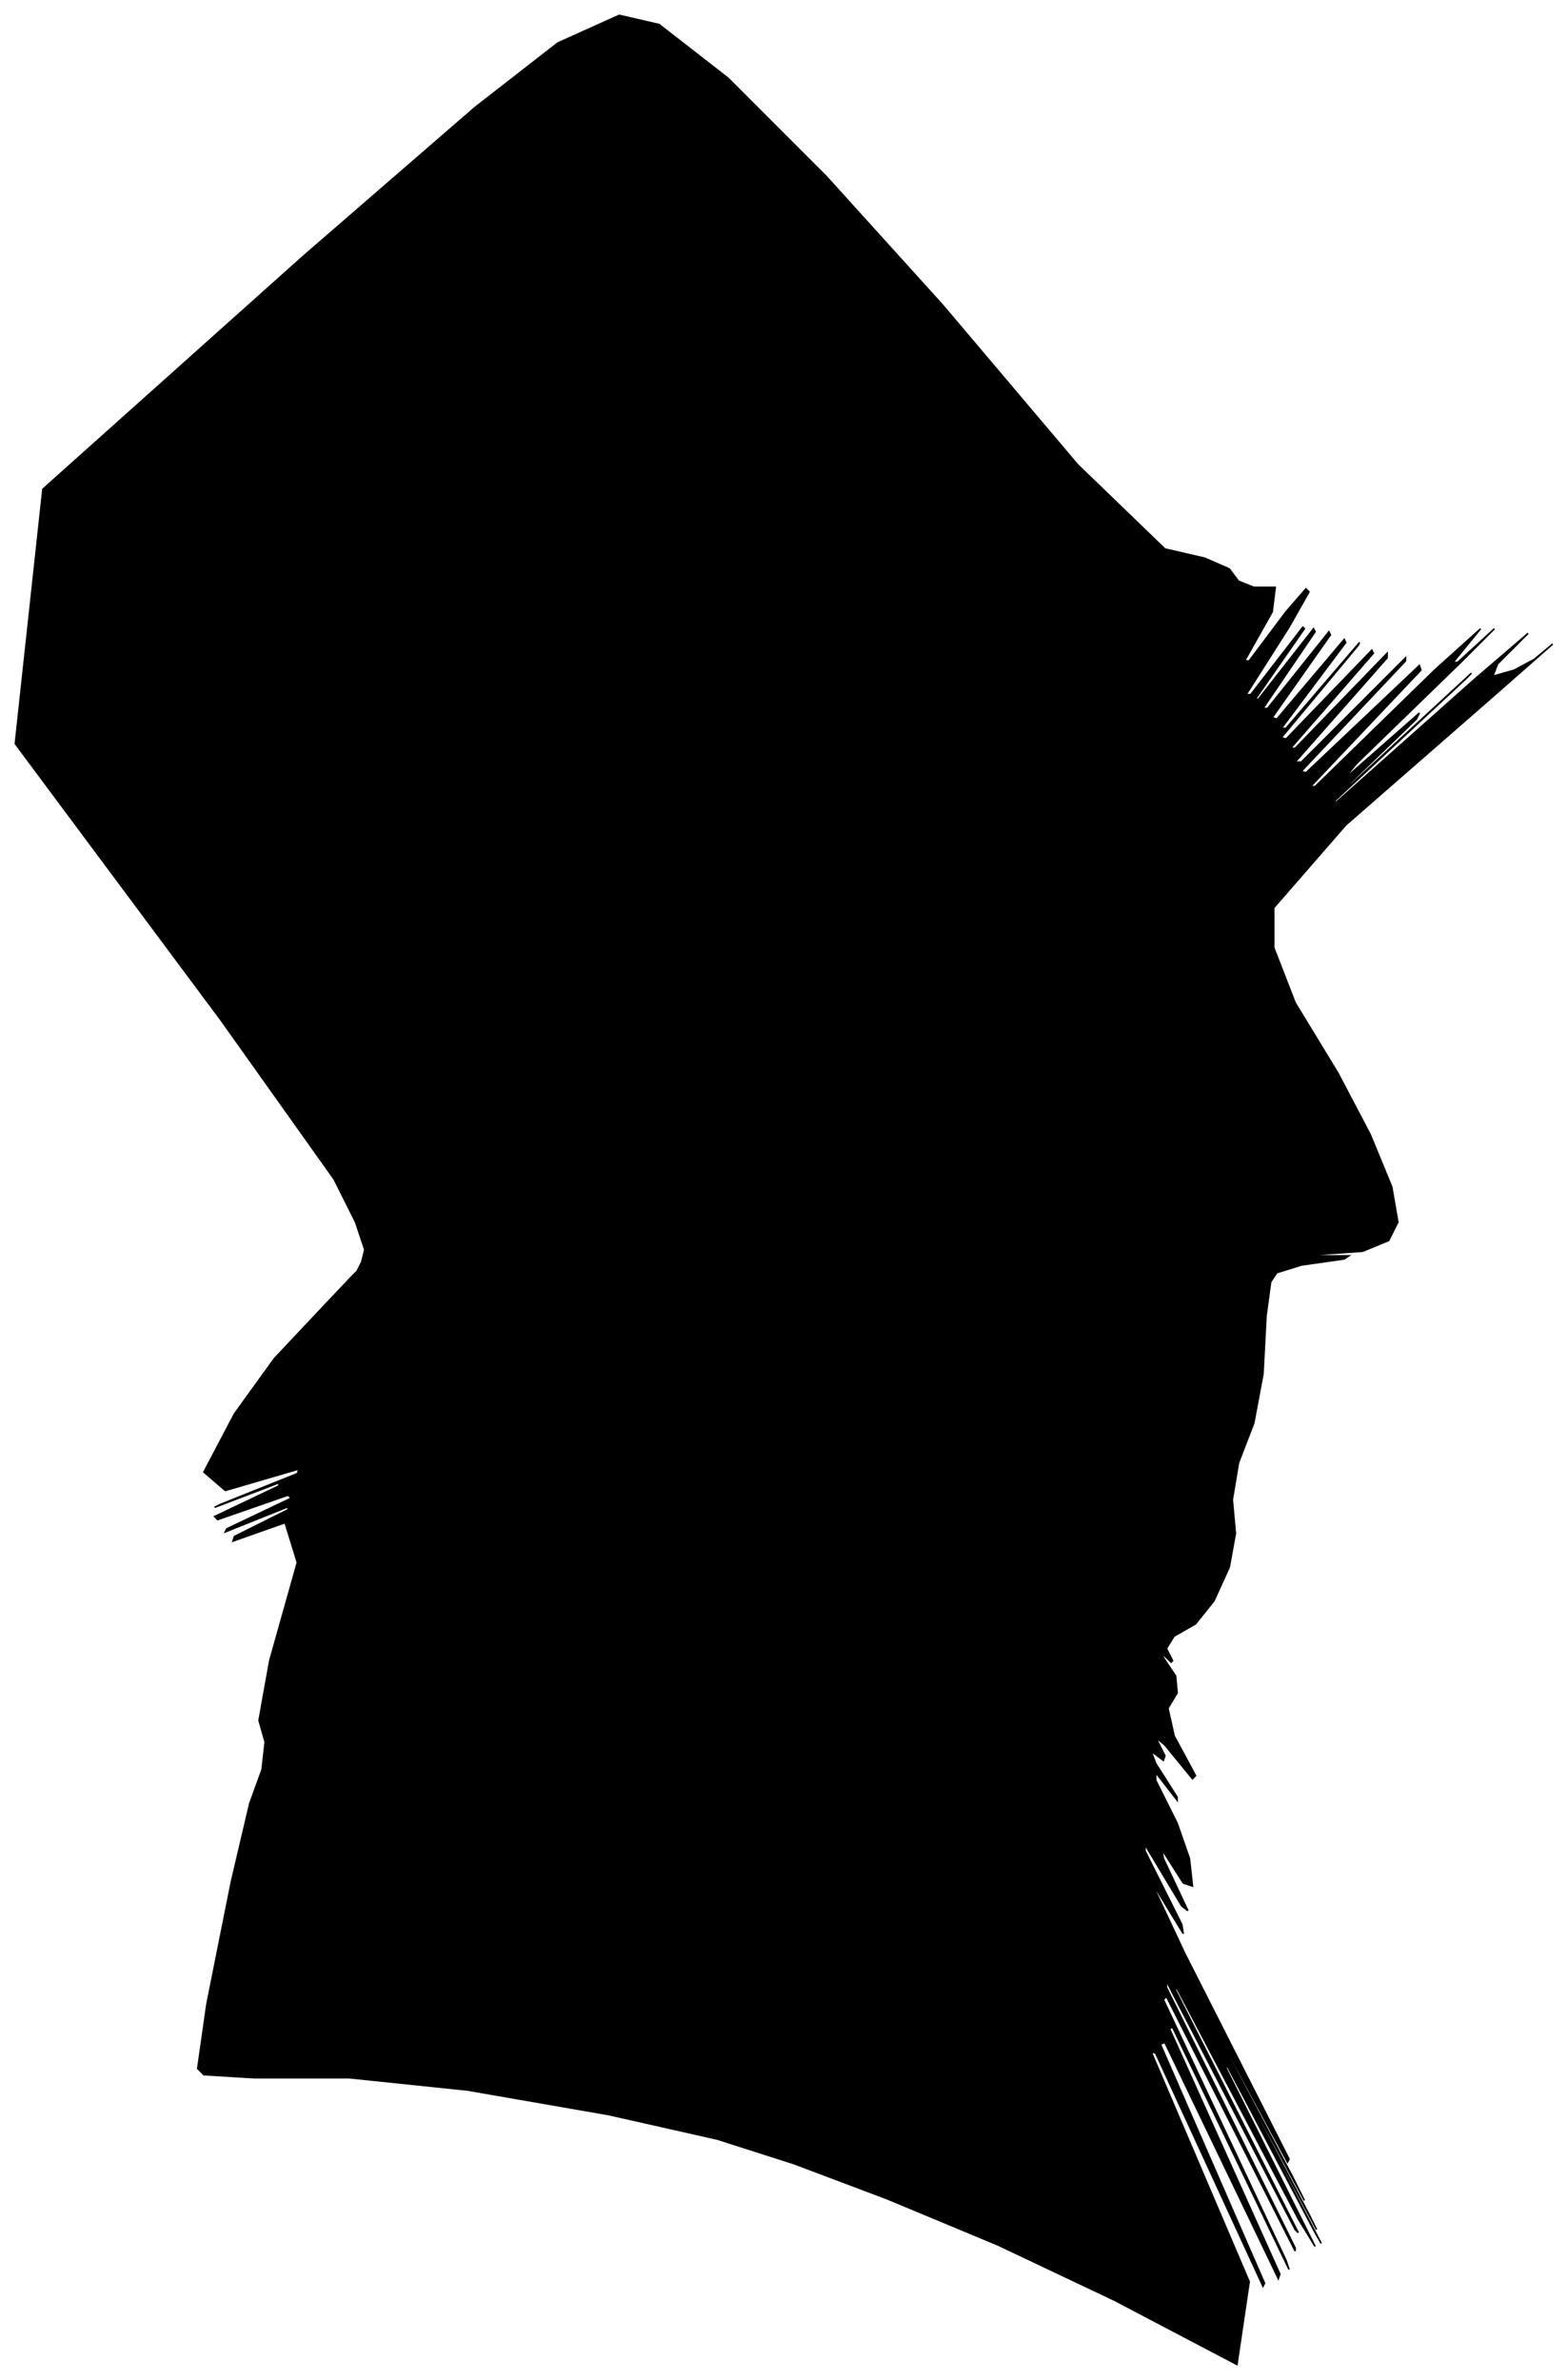 <?xml version="1.0" encoding="UTF-8"?>
<svg xmlns="http://www.w3.org/2000/svg" viewBox="339.00 175.00 1023.00 1552.00">
  <path d="M 575.00 998.00 L 577.00 990.00 L 571.00 972.00 L 557.00 944.00 L 483.00 840.00 L 349.00 660.00 L 367.00 494.00 L 537.00 342.00 L 649.00 245.00 L 703.00 203.00 L 743.00 185.00 L 769.00 191.00 L 814.00 226.00 L 878.00 290.00 L 954.00 374.00 L 1042.00 478.00 L 1099.00 533.00 L 1125.00 539.00 L 1141.00 546.00 L 1147.00 554.00 L 1157.00 558.00 L 1171.00 558.00 L 1169.00 574.00 L 1151.00 606.00 L 1154.00 606.00 L 1178.00 574.00 L 1191.00 559.00 L 1193.00 561.00 L 1180.00 584.00 L 1152.00 628.00 L 1155.00 628.00 L 1189.00 584.00 L 1190.00 585.00 L 1158.00 631.00 L 1160.00 631.00 L 1196.00 585.00 L 1197.00 587.00 L 1163.00 637.00 L 1166.00 637.00 L 1206.00 587.00 L 1207.00 589.00 L 1169.00 643.00 L 1172.00 644.00 L 1216.00 592.00 L 1217.00 594.00 L 1175.00 650.00 L 1178.00 650.00 L 1226.00 594.00 L 1225.00 596.00 L 1175.00 656.00 L 1178.00 657.00 L 1234.00 599.00 L 1235.00 601.00 L 1181.00 663.00 L 1184.00 663.00 L 1244.00 601.00 L 1244.00 604.00 L 1184.00 672.00 L 1188.00 672.00 L 1256.00 604.00 L 1256.00 606.00 L 1188.00 678.00 L 1191.00 679.00 L 1265.00 609.00 L 1266.00 612.00 L 1194.00 688.00 L 1197.00 688.00 L 1275.00 612.00 L 1305.00 585.00 L 1287.00 607.00 L 1290.00 607.00 L 1314.00 585.00 L 1292.00 607.00 L 1224.00 673.00 L 1215.00 684.00 L 1265.00 640.00 L 1263.00 644.00 L 1209.00 696.00 L 1221.00 686.00 L 1299.00 614.00 L 1295.00 618.00 L 1209.00 698.00 L 1211.00 698.00 L 1301.00 618.00 L 1336.00 588.00 L 1316.00 608.00 L 1313.00 616.00 L 1327.00 612.00 L 1340.00 605.00 L 1352.00 595.00 L 1311.00 631.00 L 1217.00 713.00 L 1170.00 767.00 L 1170.00 793.00 L 1184.00 829.00 L 1212.00 875.00 L 1233.00 915.00 L 1247.00 949.00 L 1251.00 972.00 L 1245.00 984.00 L 1228.00 991.00 L 1200.00 993.00 L 1197.00 994.00 L 1219.00 994.00 L 1216.00 996.00 L 1188.00 1000.00 L 1172.00 1005.00 L 1168.00 1011.00 L 1165.00 1033.00 L 1163.00 1071.00 L 1157.00 1103.00 L 1147.00 1129.00 L 1143.00 1153.00 L 1145.00 1175.00 L 1141.00 1197.00 L 1131.00 1219.00 L 1119.00 1234.00 L 1105.00 1242.00 L 1100.00 1250.00 L 1104.00 1258.00 L 1103.00 1259.00 L 1097.00 1253.00 L 1098.00 1256.00 L 1106.00 1268.00 L 1107.00 1279.00 L 1101.00 1289.00 L 1105.00 1307.00 L 1119.00 1333.00 L 1117.00 1335.00 L 1099.00 1313.00 L 1093.00 1308.00 L 1099.00 1320.00 L 1098.00 1323.00 L 1090.00 1317.00 L 1093.00 1325.00 L 1107.00 1347.00 L 1107.00 1349.00 L 1093.00 1331.00 L 1093.00 1336.00 L 1107.00 1364.00 L 1115.00 1387.00 L 1117.00 1405.00 L 1111.00 1403.00 L 1097.00 1381.00 L 1098.00 1387.00 L 1114.00 1421.00 L 1110.00 1418.00 L 1086.00 1378.00 L 1086.00 1382.00 L 1110.00 1430.00 L 1111.00 1436.00 L 1089.00 1400.00 L 1112.00 1449.00 L 1180.00 1583.00 L 1179.00 1585.00 L 1109.00 1455.00 L 1110.00 1458.00 L 1182.00 1594.00 L 1190.00 1610.00 L 1134.00 1506.00 L 1135.00 1509.00 L 1193.00 1619.00 L 1198.00 1629.00 L 1150.00 1539.00 L 1151.00 1542.00 L 1201.00 1638.00 L 1197.00 1631.00 L 1139.00 1521.00 L 1139.00 1524.00 L 1197.00 1640.00 L 1186.00 1622.00 L 1106.00 1470.00 L 1106.00 1473.00 L 1186.00 1631.00 L 1184.00 1629.00 L 1100.00 1467.00 L 1100.00 1471.00 L 1184.00 1641.00 L 1184.00 1643.00 L 1100.00 1477.00 L 1098.00 1479.00 L 1178.00 1649.00 L 1180.00 1655.00 L 1104.00 1497.00 L 1102.00 1498.00 L 1174.00 1658.00 L 1173.00 1661.00 L 1099.00 1507.00 L 1096.00 1508.00 L 1164.00 1664.00 L 1163.00 1666.00 L 1093.00 1514.00 L 1090.00 1513.00 L 1154.00 1663.00 L 1146.00 1717.00 L 1066.00 1675.00 L 990.00 1639.00 L 918.00 1609.00 L 857.00 1586.00 L 807.00 1570.00 L 736.00 1554.00 L 644.00 1538.00 L 567.00 1530.00 L 505.00 1530.00 L 472.00 1528.00 L 468.00 1524.00 L 474.00 1482.00 L 490.00 1402.00 L 502.00 1351.00 L 510.00 1329.00 L 512.00 1311.00 L 508.00 1297.00 L 515.00 1258.00 L 533.00 1194.00 L 525.00 1168.00 L 491.00 1180.00 L 492.00 1177.00 L 528.00 1159.00 L 526.00 1158.00 L 486.00 1174.00 L 487.00 1172.00 L 529.00 1152.00 L 527.00 1150.00 L 481.00 1166.00 L 479.00 1164.00 L 521.00 1144.00 L 521.00 1142.00 L 479.00 1158.00 L 483.00 1156.00 L 533.00 1136.00 L 534.00 1133.00 L 486.00 1147.00 L 472.00 1135.00 L 492.00 1097.00 L 518.00 1061.00 L 550.00 1027.00 L 568.00 1008.00 L 572.00 1004.00 L 575.00 998.00 Z" fill="black" stroke="black" stroke-width="1"/>
</svg>